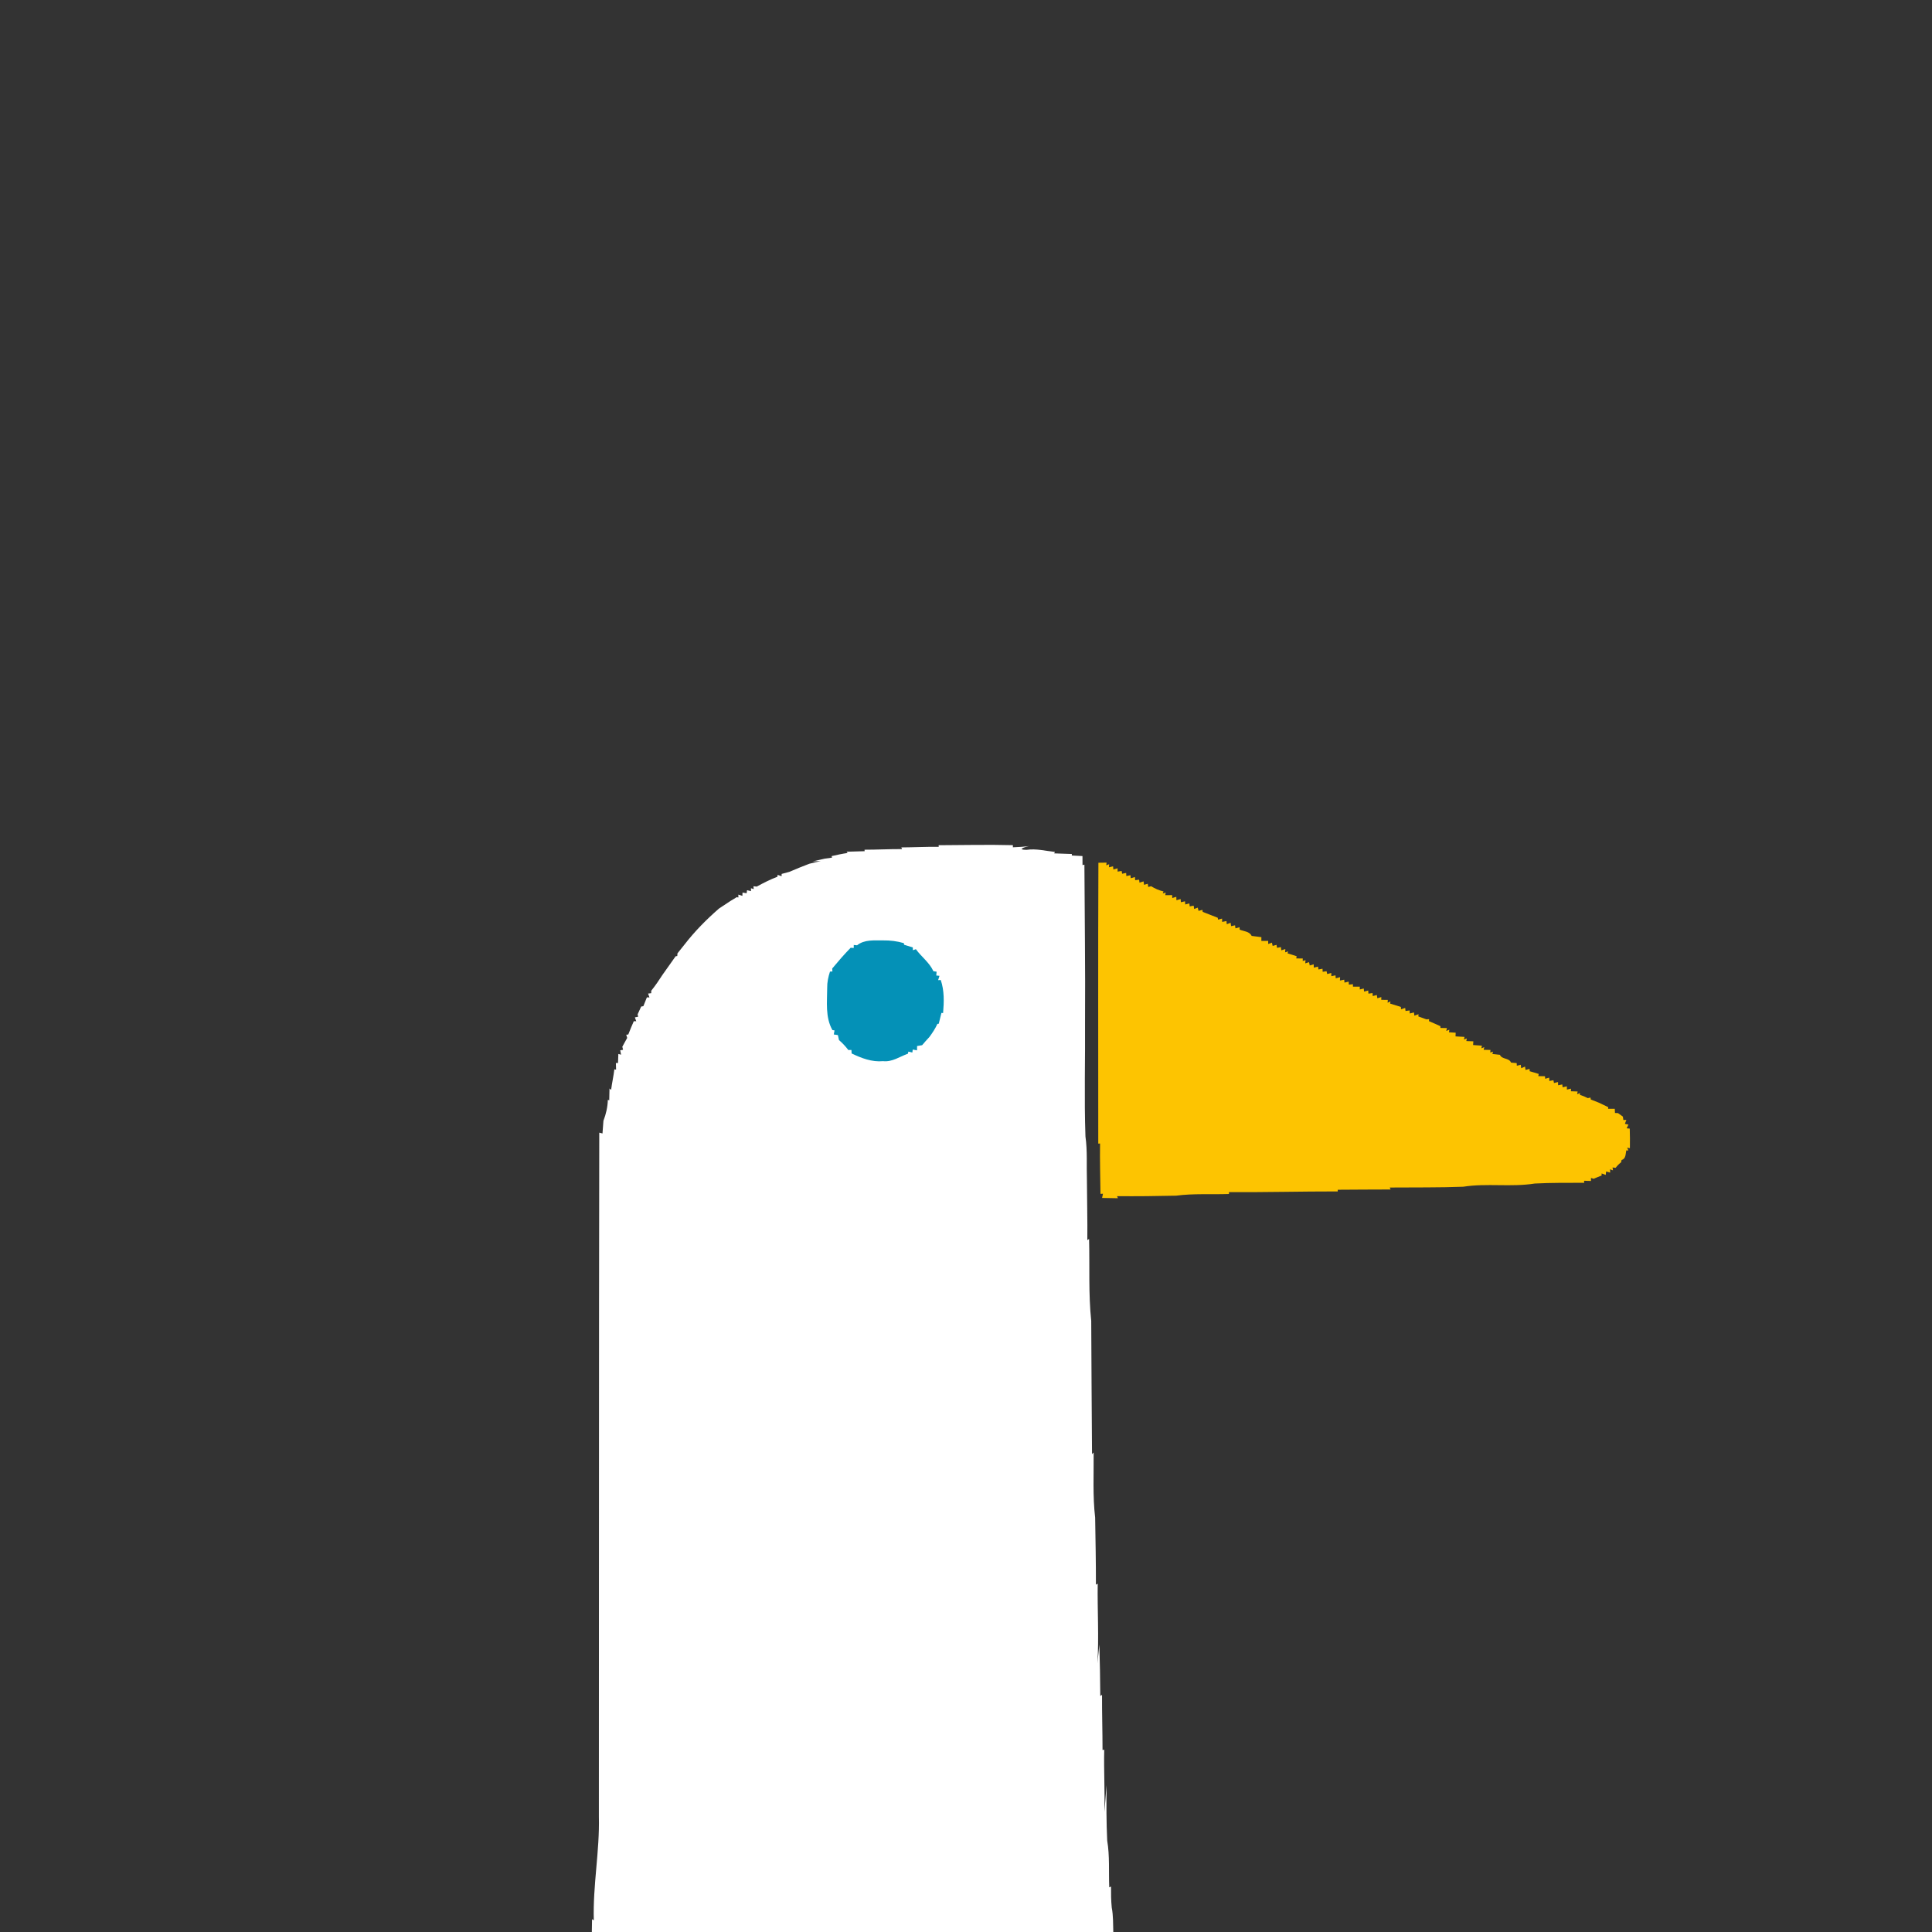 <?xml version="1.0" encoding="utf-8"?>
<!-- Generator: Adobe Illustrator 15.0.2, SVG Export Plug-In . SVG Version: 6.00 Build 0)  -->
<!DOCTYPE svg PUBLIC "-//W3C//DTD SVG 1.1 Basic//EN" "http://www.w3.org/Graphics/SVG/1.1/DTD/svg11-basic.dtd">
<svg version="1.1" baseProfile="basic" id="Livello_1"
	 xmlns="http://www.w3.org/2000/svg" xmlns:xlink="http://www.w3.org/1999/xlink" x="0px" y="0px" width="886px" height="886px"
	 viewBox="0 0 886 886" xml:space="preserve">
<rect x="0" y="0" width="886" height="886" fill="#333333" stroke="none"/>
<g id="_x23_ffffffff">
	<path fill="#FFFFFF" d="M430.44,387.61c11.356-0.053,22.72-0.312,34.066-0.021v0.97c2.75-0.1,5.5-0.271,8.25-0.67
		c-1.146,0.021-6.71,1.58-2.856,1.812l0.946,0.021c4.354-0.647,8.62,0.521,12.934,0.96l-0.34,0.67
		c2.696,0.07,5.396,0.189,8.106,0.28l-0.02,0.699c1.62,0.051,3.26,0.16,4.89,0.25c0,1.381,0.01,2.75,0.021,4.148l0.866-0.198
		c0.094,23.811,0.46,47.62,0.29,71.431c0.134,17.739-0.43,35.479,0.19,53.21c0.939,6.58,0.46,13.229,0.67,19.859
		c0.03,9.221,0.3,18.438,0.19,27.67l0.8-0.51c0.33,12.521-0.32,25.1,0.989,37.567c0.131,20.37,0.181,40.74,0.367,61.109l0.74-0.771
		c0.09,9.939-0.47,19.96,0.69,29.859c0.17,10.25,0.37,20.5,0.356,30.761l0.82-0.45c-0.18,12.171,0.609,24.36-0.141,36.521
		c0.369-2.859,0.567-5.76,0.891-8.602c0.25,7.852,0.37,15.699,0.43,23.562l0.803-0.49c-0.039,8.433,0.229,16.853,0.229,25.279
		l0.78-0.119c-0.23,9.5,0.34,18.989,0.06,28.5c0.44-4.08,0.61-8.17,1.03-12.229c-0.13,8.447-0.12,16.909,0.27,25.368
		c1.2,7.069,0.65,14.302,0.94,21.462l0.82-0.36c-0.03,3.21,0.01,6.438,0.329,9.66c0.721,3.67,0.578,7.431,0.711,11.17l-1.2,0.011
		H272.83l-1.42-0.011c0.04-1.97,0.07-3.92,0.1-5.851l0.81,0.5c-0.49-15.949,2.72-31.699,2.32-47.632
		c0.09-104.527-0.02-209.051,0.18-313.577c0.37,0.09,1.11,0.277,1.48,0.368c0.13-1.938,0.26-3.892,0.43-5.818
		c1.19-3.08,1.93-6.312,2.02-9.603l0.64,0.21c0.03-1.828,0.08-3.618,0.12-5.407c0.19,0.146,0.56,0.47,0.74,0.63
		c0.4-3.17,1.12-6.28,1.49-9.432l0.79,0.158c-0.021-0.76-0.07-2.289-0.09-3.05h0.97c0.04-1.41,0.1-2.77,0.16-4.147l1.25,0.328
		c-0.1-0.5-0.29-1.5-0.39-2l1.3-0.25c-0.09-0.351-0.26-1.051-0.34-1.391c0.75-1.35,1.48-2.7,2.23-4.04
		c-0.11-0.37-0.32-1.1-0.43-1.47l0.93-0.09c0.79-2.07,1.66-4.104,2.54-6.11l1.12,0.03c-0.15-0.45-0.47-1.34-0.63-1.78
		c0.37-0.069,1.12-0.21,1.49-0.29l-0.23-1.107c0.56-1.189,1.1-2.383,1.63-3.569c0.25-0.04,0.75-0.13,1-0.17
		c0.52-1.36,1.06-2.7,1.61-4.03l1.18,0.01c-0.16-0.438-0.46-1.316-0.62-1.76l1.44-0.18c0-0.28,0.01-0.841,0.01-1.13
		c1.896-2.354,3.6-4.86,5.24-7.41c1.96-2.801,3.986-5.562,5.93-8.38l0.76-0.12c0.021-0.312,0.07-0.91,0.09-1.221
		c1.12-1.359,2.2-2.739,3.28-4.109c4.66-6.021,10.04-11.46,15.771-16.45c1.803-1.16,3.579-2.35,5.369-3.54
		c0.91-0.56,1.83-1.12,2.74-1.66l0.79,0.132l-0.03-1.318c0.46,0.146,1.4,0.43,1.86,0.58l0.05-1.512
		c0.471,0.068,1.42,0.222,1.894,0.302l0.18-1.38c0.46,0.1,1.357,0.31,1.82,0.42l-0.021-1.33l1.28,0.38l-0.144-1.28
		c0.381,0.03,1.144,0.11,1.521,0.15c3.07-1.69,6.2-3.271,9.479-4.521l0.094-0.856c0.46,0.146,1.367,0.46,1.816,0.606l0.021-1.04
		c1.17-0.3,2.33-0.62,3.5-0.938c1.64-0.69,3.277-1.37,4.92-2.052c1.42-0.562,2.84-1.132,4.27-1.67c1.73-0.448,3.49-0.83,5.24-1.212
		c-1.229,0.014-2.46,0.04-3.68,0.08c1.81-0.356,3.6-0.75,5.396-1.188c1.15-0.19,2.312-0.354,3.474-0.5l-0.19-0.69
		c2.43-0.55,4.851-1.106,7.33-1.438l-0.479-0.58c2.763-0.052,5.521-0.17,8.289-0.24l-0.06-0.68c5.74,0.01,11.47-0.32,17.22-0.28
		l-0.35-0.78c5.72-0.028,11.438-0.33,17.16-0.27L430.44,387.61"/>
</g>
<g id="_x23_fdc401ff">
	<path fill="#FDC401" d="M503.72,395.65c1.24-0.021,2.5-0.04,3.764-0.053l-0.184,1.229l1.36-0.521l-0.11,1.422
		c0.48-0.109,1.42-0.319,1.9-0.432l0.13,1.432c0.479-0.132,1.45-0.392,1.93-0.529l0.011,1.511c0.473-0.07,1.399-0.221,1.869-0.29
		l0.2,1.271c0.46-0.093,1.394-0.28,1.854-0.37l0.09,1.431c0.47-0.101,1.42-0.301,1.89-0.4l0.13,1.4
		c0.48-0.131,1.434-0.41,1.91-0.551l0.11,1.45c0.448-0.062,1.356-0.17,1.816-0.229l0.17,1.34c0.474-0.141,1.41-0.431,1.884-0.567
		l0.188,1.567l1.73-0.471c0.05,0.37,0.17,1.102,0.22,1.471c0.33-0.09,0.99-0.26,1.32-0.351c1.736,1.101,3.646,1.931,5.68,2.391
		l-0.36,0.939l1.37-0.42l-0.21,1.2c0.79-0.013,2.38-0.021,3.17-0.03l0.04,1.33l1.852-0.55c0.021,0.397,0.052,1.18,0.062,1.58
		c0.479-0.143,1.438-0.423,1.92-0.562l0.12,1.461c0.47-0.101,1.42-0.32,1.89-0.421l0.11,1.45c0.47-0.12,1.43-0.37,1.898-0.49
		l0.132,1.37c0.46-0.08,1.38-0.239,1.84-0.319l0.2,1.489l1.67-0.59c0.09,0.37,0.27,1.107,0.356,1.479
		c0.45-0.12,1.343-0.351,1.78-0.46l0.141,0.933c2.312,0.84,4.579,1.83,6.899,2.697l0.11,0.853c0.47-0.12,1.396-0.37,1.869-0.489
		l0.027,1.529c0.5-0.103,1.48-0.29,1.973-0.393l0.157,1.46l1.75-0.697c0.053,0.397,0.171,1.18,0.23,1.567
		c0.45-0.09,1.358-0.29,1.81-0.38l0.19,1.393c0.47-0.133,1.41-0.393,1.88-0.521l0.04,1.109c1.88,0.79,4.51,0.777,5.5,2.88
		c1.479,0.188,2.97,0.391,4.47,0.57c-0.01,0.43-0.02,1.3-0.02,1.729c0.789,0,2.356-0.011,3.14-0.021l-0.01,1.421l1.72-0.603
		c0.08,0.37,0.24,1.12,0.33,1.489c0.439-0.119,1.34-0.359,1.78-0.479l0.229,1.37c0.45-0.09,1.341-0.26,1.79-0.351l0.17,1.49
		l1.854-0.592c-0.03,0.382-0.07,1.132-0.104,1.512l1.33-0.46l-0.18,0.938c1.37,0.393,2.75,0.859,4.13,1.3l-0.16,1.013
		c0.74,0.01,2.23,0.021,2.98,0.027l-0.021,1.15l1.28-0.392l-0.12,1.471l1.74-0.539c0.08,0.38,0.239,1.13,0.319,1.51
		c0.447-0.13,1.357-0.391,1.811-0.529l0.04,1.512c0.489-0.12,1.46-0.353,1.95-0.46l0.17,1.311c0.47-0.09,1.42-0.25,1.89-0.33
		l0.062,1.399c0.447-0.062,1.351-0.199,1.79-0.271l0.277,1.29c0.473-0.13,1.41-0.37,1.88-0.489l0.03,1.479
		c0.47-0.103,1.432-0.29,1.91-0.381l0.109,1.351c0.5-0.13,1.5-0.39,2-0.521l-0.08,1.539c0.488-0.102,1.479-0.289,1.979-0.381
		l0.103,1.342c0.479-0.119,1.438-0.353,1.921-0.461l0.09,1.381c0.46-0.051,1.397-0.149,1.87-0.199l0.01,1.14
		c0.78,0,2.35-0.01,3.13-0.01v1.29c0.45-0.109,1.36-0.319,1.82-0.431l0.146,1.391c0.48-0.12,1.421-0.359,1.9-0.479l0.107,1.432
		c0.473-0.07,1.41-0.2,1.883-0.261l0.079,1.369c0.479-0.119,1.431-0.352,1.897-0.472l0.221,1.479
		c0.461-0.143,1.359-0.399,1.819-0.539l-0.01,1.27c0.739,0.012,2.239,0.03,2.989,0.04c-0.021,0.32-0.062,0.972-0.079,1.29l1.3-0.647
		l-0.17,1.027c1.647,0.49,3.29,1.052,4.96,1.552l0.06,1.068c0.474-0.159,1.434-0.47,1.9-0.62l0.16,1.393
		c0.47-0.062,1.397-0.182,1.869-0.239l0.078,1.39c0.479-0.118,1.45-0.35,1.933-0.47l0.17,1.46c0.479-0.17,1.43-0.489,1.91-0.66
		l-0.08,1.04c1.22,0.41,2.45,0.853,3.68,1.32c0.312-0.021,0.94-0.051,1.261-0.07l-0.08,0.899c1.763,0.729,3.513,1.529,5.263,2.319
		l0.01,0.801c0.75,0.011,2.229,0.04,2.979,0.061l-0.312,1.312l1.391-0.579l-0.141,1.199c0.771,0.051,2.3,0.141,3.07,0.188
		c-0.021,0.42-0.062,1.271-0.07,1.688c1.359,0.068,2.729,0.148,4.109,0.238l-0.239,1.21l1.3-0.51l-0.22,1.21
		c0.8,0.03,2.409,0.091,3.22,0.12c-0.029,0.43-0.08,1.271-0.108,1.7c1.342,0.079,2.688,0.17,4.039,0.278l-0.25,1.21l1.342-0.528
		l-0.302,1.22c0.779,0.021,2.353,0.04,3.13,0.062l-0.107,1.188l1.271-0.409l-0.261,1.079c1.13,0.103,2.28,0.229,3.432,0.381
		c0.948,2.239,4.17,1.271,5.102,3.579c0.64,0.062,1.938,0.171,2.59,0.223l0.062,1.198c0.448-0.101,1.358-0.311,1.812-0.421
		l0.188,1.562l1.771-0.739c0.05,0.391,0.16,1.159,0.21,1.54c0.47-0.12,1.4-0.352,1.87-0.471l0.04,1.061
		c1.37,0.37,2.76,0.819,4.148,1.24l-0.198,1c0.77,0.01,2.31,0.039,3.079,0.061l0.08,1.149c0.461-0.131,1.381-0.37,1.841-0.5
		l0.08,1.521c0.47-0.092,1.39-0.262,1.856-0.352l0.262,1.279c0.461-0.109,1.392-0.33,1.858-0.439l0.03,1.471
		c0.479-0.091,1.438-0.278,1.92-0.369l0.149,1.312c0.479-0.12,1.447-0.341,1.938-0.45l0.03,1.5c0.47-0.108,1.397-0.33,1.87-0.438
		l-0.012,1.2c0.771,0.028,2.302,0.079,3.068,0.108l-0.24,1.25l1.271-0.529l0.02,0.819c1.24,0.391,2.45,0.891,3.62,1.5l1.21-0.271
		c0.04,0.229,0.12,0.682,0.15,0.898c1.22,0.45,2.46,0.96,3.68,1.45c1.42,0.71,2.87,1.369,4.32,2.06l-0.062,0.771
		c0.763,0,2.289-0.012,3.062-0.012c0.021,0.479,0.068,1.432,0.09,1.91c0.352,0.01,1.04,0.038,1.391,0.062
		c0.562,0.397,1.683,1.198,2.229,1.6c0.061,0.392,0.18,1.17,0.229,1.562l1.353-0.05c-0.16,0.448-0.48,1.358-0.644,1.812
		c0.4,0.09,1.212,0.26,1.61,0.35l-0.811,1.69c0.357,0.04,1.068,0.108,1.421,0.147c0.09,2.979,0.119,5.979,0.067,8.979l-1.25-0.24
		l0.562,1.3l-0.971-0.068c-0.359,1.648-0.132,3.842-2.17,4.438c-0.053,0.262-0.149,0.78-0.199,1.04c-0.95,0.71-1.79,1.551-2.5,2.521
		c-0.36-0.038-1.07-0.108-1.434-0.148l0.2,1.32l-1.34-0.49c0.01,0.38,0.04,1.141,0.05,1.521l-1.85-0.521l-0.183,1.58
		c-0.471-0.17-1.408-0.511-1.881-0.682l-0.02,0.979c-1.23,0.46-2.45,0.95-3.65,1.479l-1.22-0.392c0,0.352,0.01,1.052,0.01,1.4
		c-0.8-0.03-2.39-0.08-3.18-0.103l0.09,0.933c-7.569,0.028-15.148-0.062-22.7,0.34c-10.84,1.729-21.979-0.24-32.777,1.46
		c-11.229,0.431-22.479,0.271-33.723,0.37l0.381,0.898c-8.068-0.021-16.147,0.102-24.221,0.119l-0.01,0.771
		c-16.631-0.021-33.25,0.43-49.881,0.318c0,0.21,0.011,0.642,0.011,0.852c-8.09,0.29-16.25-0.29-24.28,0.778
		c-9.01,0.211-18.028,0.302-27.05,0.229l0.391,0.94c-2.421-0.04-4.841-0.07-7.25-0.132c0.103-0.479,0.302-1.448,0.399-1.938
		l-1.141,0.07c-0.103-7.7-0.319-15.394-0.2-23.08l-0.819,0.026C503.67,481.521,503.53,438.59,503.72,395.65z"/>
</g>
<g id="_x23_0491b7ff">
	<path fill="#0491B7" d="M393.05,433.5c3.38-2.721,7.854-2.19,11.91-2.24c3.22-0.04,6.44,0.33,9.54,1.261
		c0.03,0.182,0.09,0.552,0.12,0.729c1.33,0.39,2.66,0.81,3.99,1.239c0.01,0.317,0.026,0.95,0.026,1.271l1.38-0.471
		c2.514,3.5,6.213,6.091,8.021,10.08c0.37,0.061,1.11,0.188,1.479,0.25l-0.146,1.74c0.37,0.04,1.1,0.12,1.46,0.157
		c-0.15,0.49-0.46,1.48-0.61,1.973l1.2-0.062c1.67,4.88,1.51,10.062,1.07,15.143l-0.75-0.062c-0.38,1.66-0.82,3.3-1.24,4.97
		l-0.62,0.08c-0.96,2.12-2.25,4.08-3.64,5.961c-1.15,1.229-2.271,2.5-3.36,3.789c-0.58,0.103-1.729,0.29-2.31,0.393
		c-0.014,0.489-0.03,1.479-0.04,1.971c-0.49-0.091-1.474-0.271-1.96-0.351l-0.17,1.34c-0.46-0.103-1.384-0.3-1.83-0.399
		l-0.184,0.933c-3.76,1.35-7.236,3.92-11.438,3.447c-5.104,0.479-9.9-1.39-14.4-3.539c-0.02-0.398-0.06-1.188-0.08-1.591
		c-0.35,0-1.066,0.013-1.43,0.013c-1.271-1.672-2.71-3.2-4.29-4.57c-0.12-0.569-0.37-1.71-0.5-2.279
		c-0.47-0.068-1.41-0.21-1.88-0.279c0.08-0.471,0.25-1.398,0.34-1.858l-0.979-0.17c-3.33-5.939-2.394-12.83-2.384-19.341
		c-0.05-2.562,0.5-5.052,1.28-7.461l1.104-0.068c-0.021-0.34-0.062-1.01-0.08-1.352c2.72-3.271,5.486-6.471,8.46-9.511
		c0.35,0.021,1.05,0.069,1.408,0.091l0.012-1.369C391.91,433.39,392.67,433.46,393.05,433.5z"/>
</g>
</svg>

